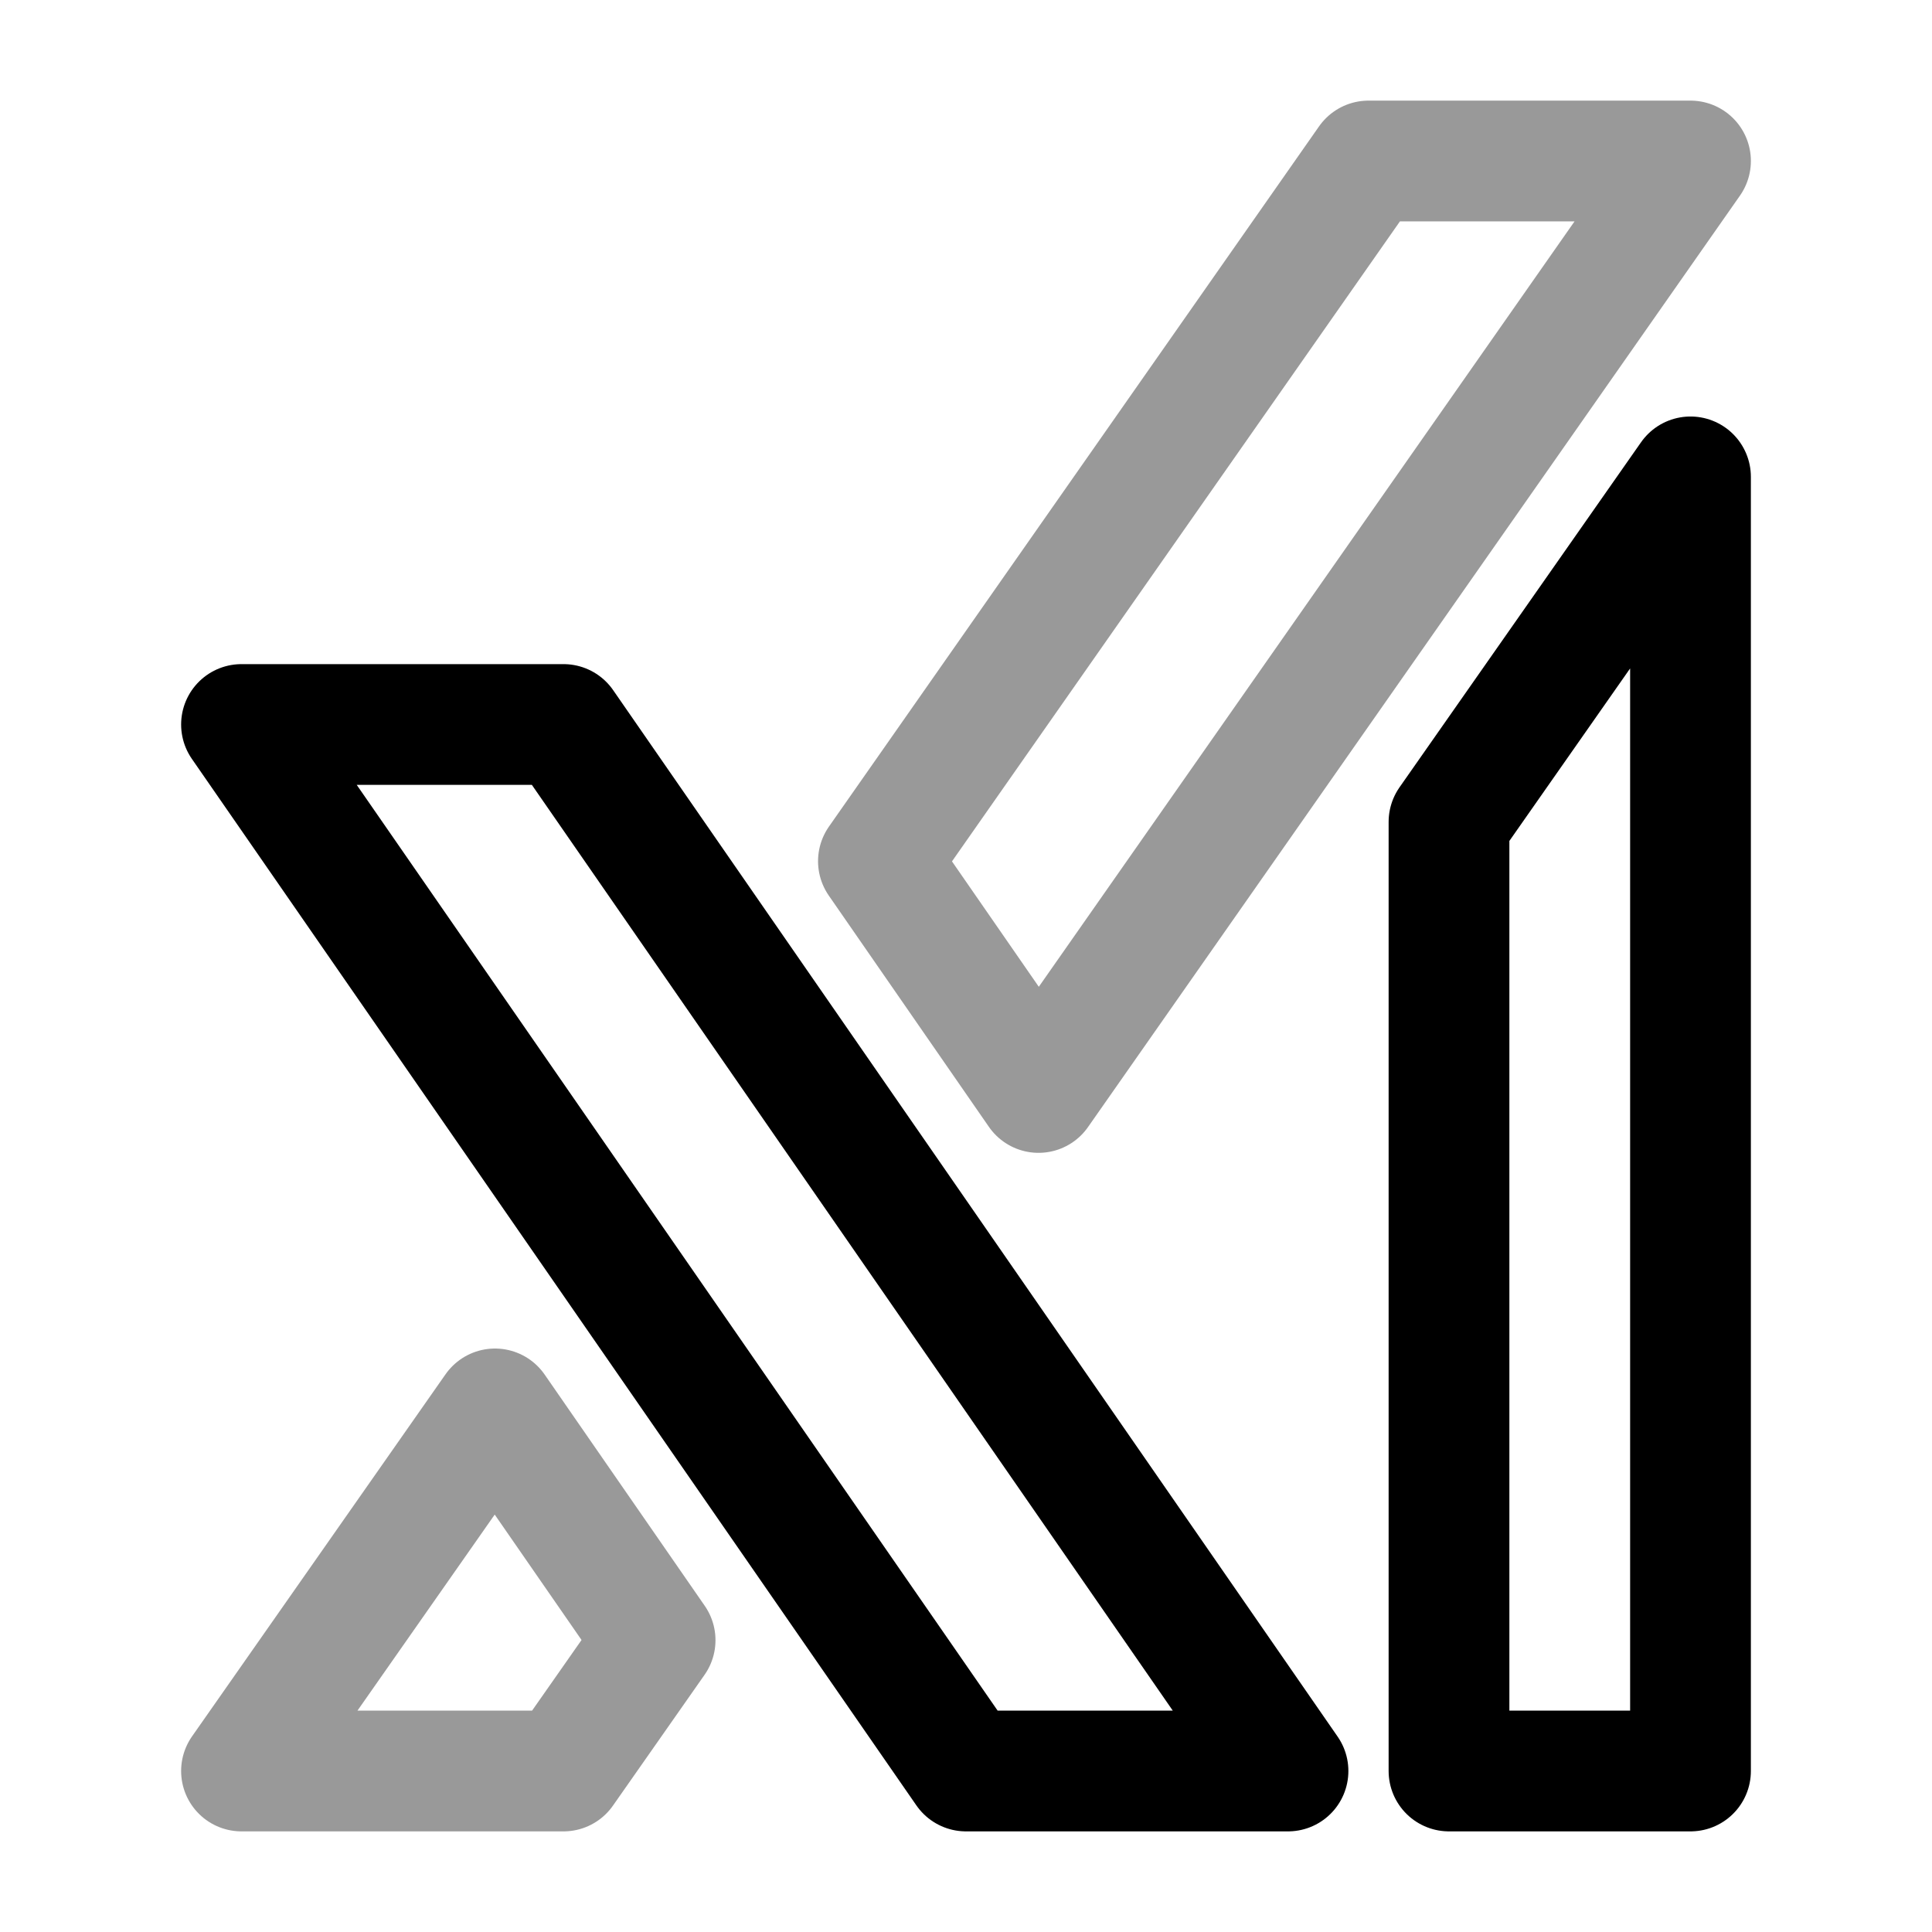 <svg width="24" height="24" viewBox="0 0 24 24" fill="none" xmlns="http://www.w3.org/2000/svg">
<path d="M7 9H3L12 22H16L7 9Z" stroke="currentColor" stroke-width="1.5" stroke-linejoin="round"/>
<g opacity="0.4">
<path d="M6.149 17.502L3 22H7L8.138 20.375L6.149 17.502Z" stroke="currentColor" stroke-width="1.5" stroke-linejoin="round"/>
<path d="M12.901 13.571L21 2H17L10.912 10.698L12.901 13.571Z" stroke="currentColor" stroke-width="1.5" stroke-linejoin="round"/>
</g>
<path d="M18 10.21V22H21V5.924L18 10.21Z" stroke="currentColor" stroke-width="1.5" stroke-linejoin="round"/>
</svg>
